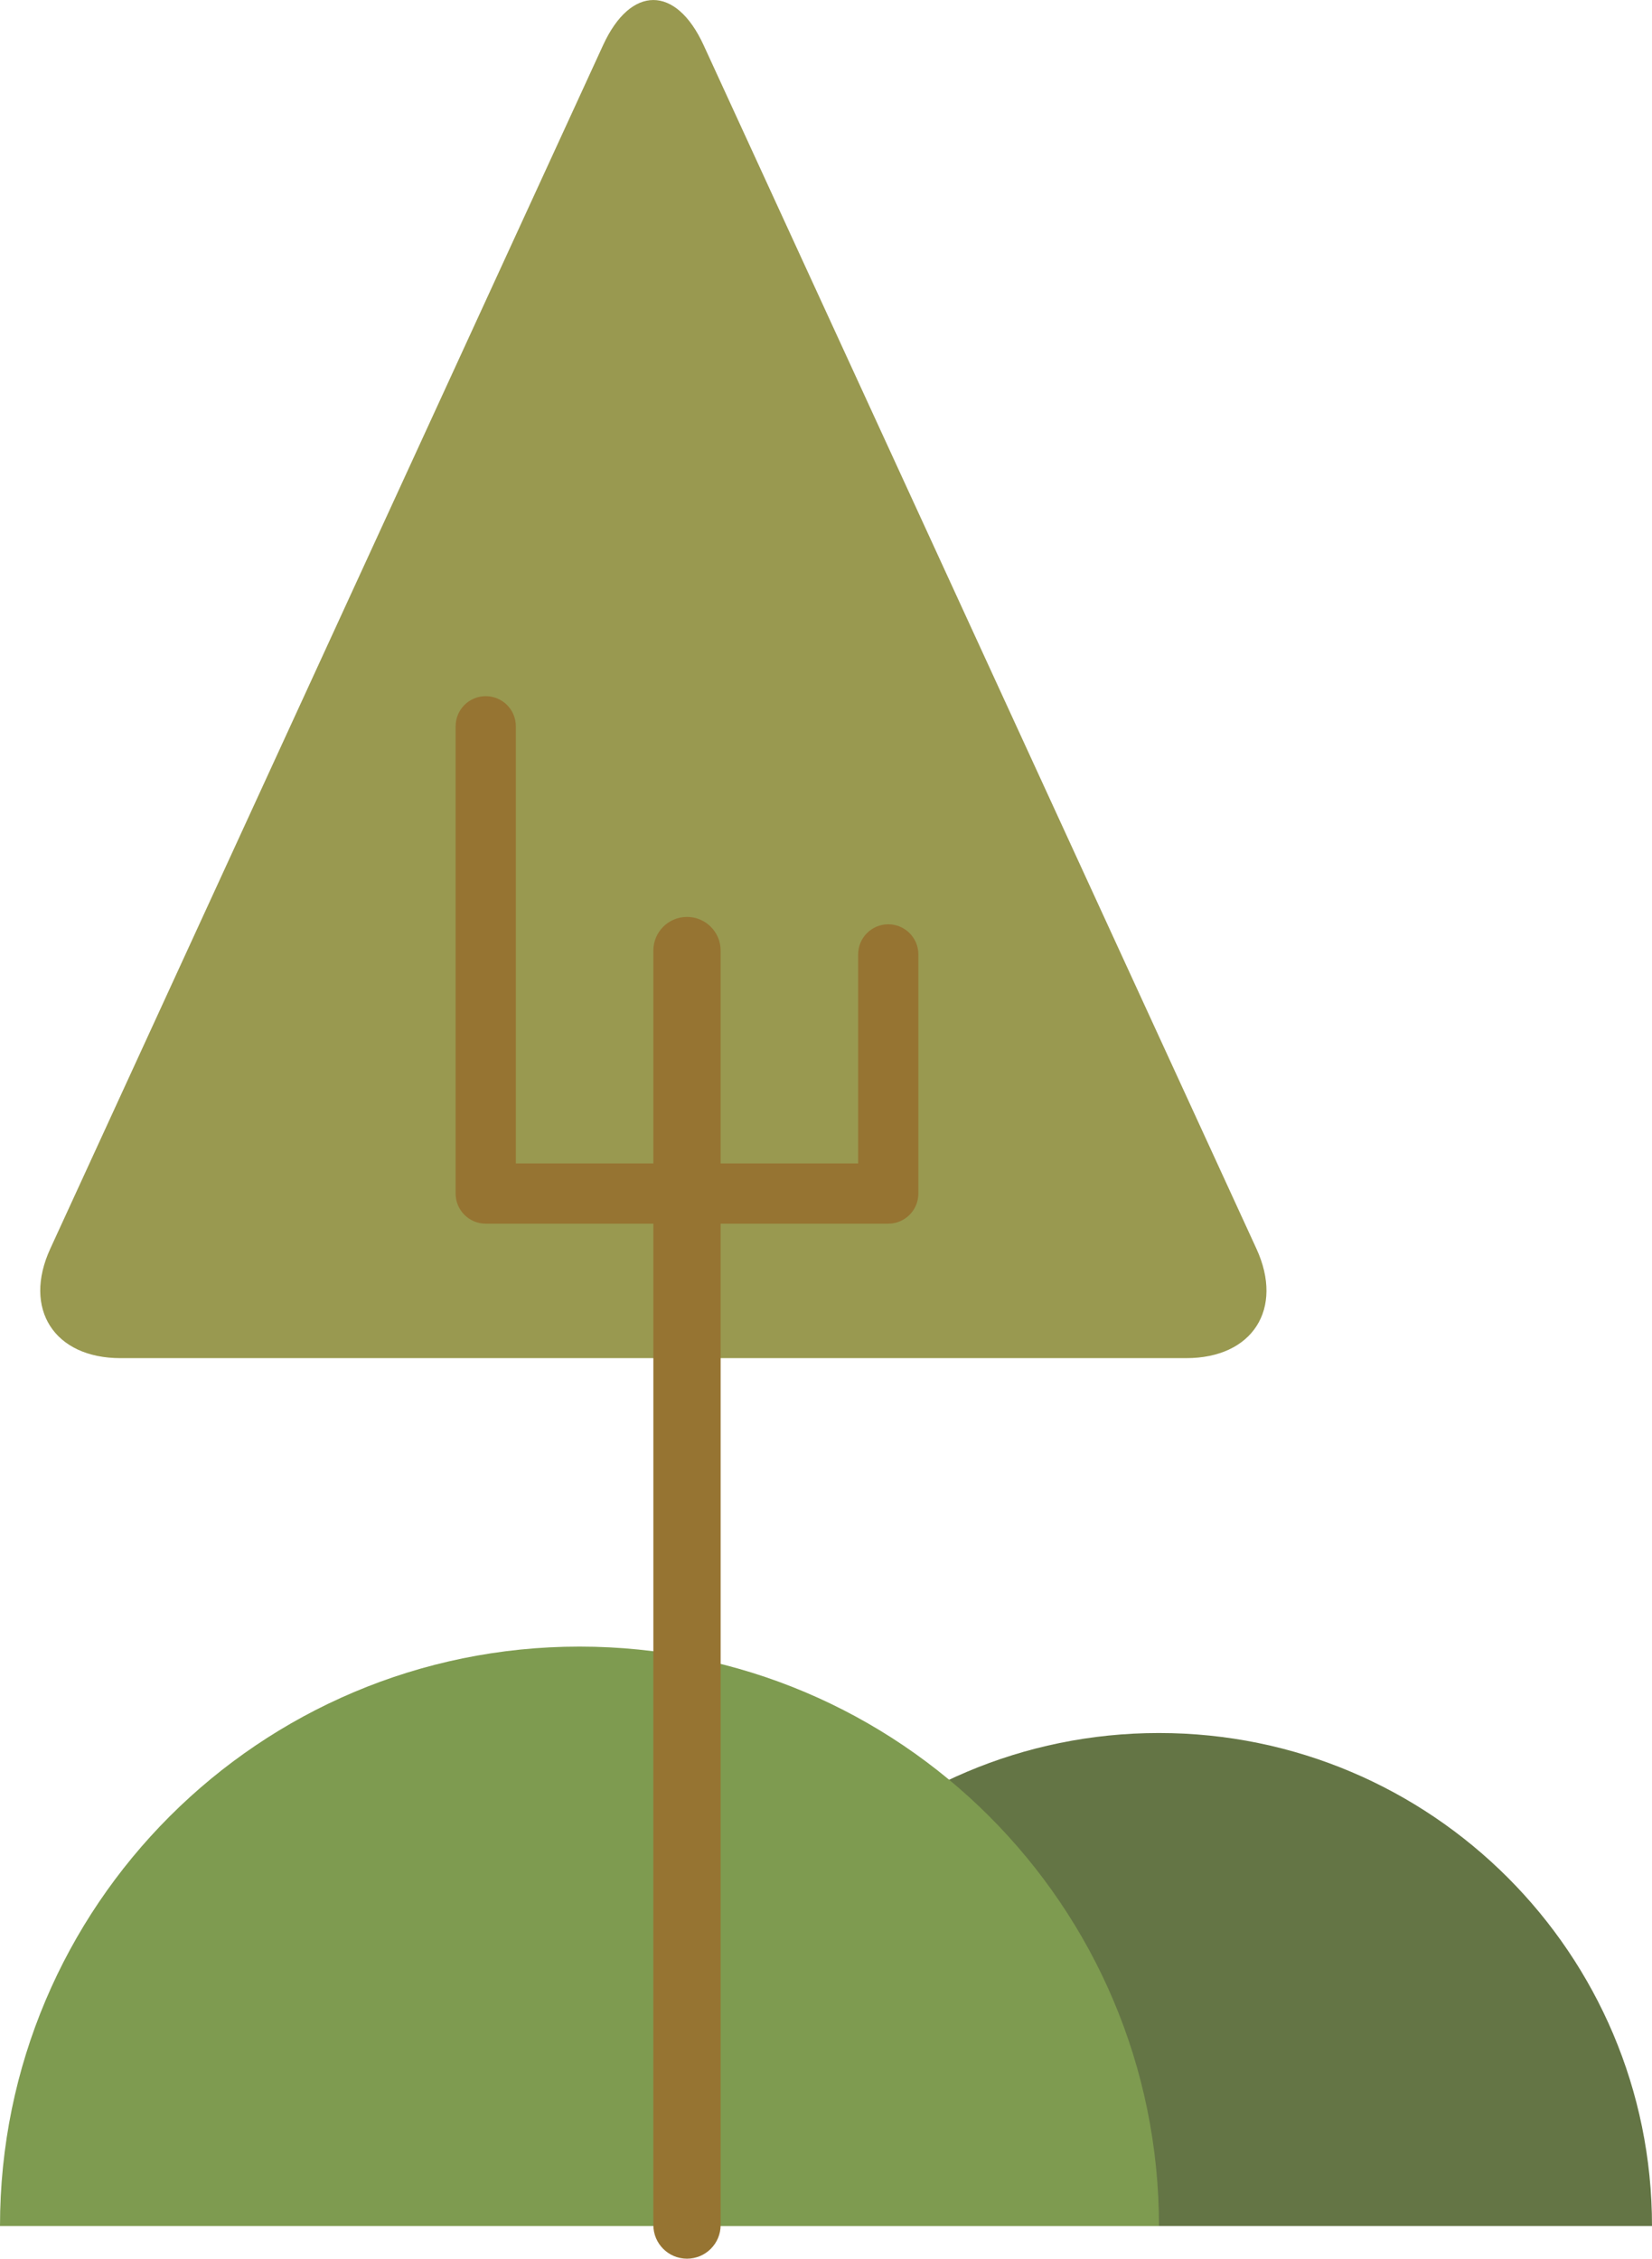 <?xml version="1.0" encoding="utf-8"?>
<!-- Generator: Adobe Illustrator 16.0.0, SVG Export Plug-In . SVG Version: 6.00 Build 0)  -->
<!DOCTYPE svg PUBLIC "-//W3C//DTD SVG 1.1//EN" "http://www.w3.org/Graphics/SVG/1.1/DTD/svg11.dtd">
<svg version="1.1" id="Layer_1" xmlns="http://www.w3.org/2000/svg" xmlns:xlink="http://www.w3.org/1999/xlink" x="0px" y="0px"
	 width="54.876px" height="75.039px" viewBox="0 0 54.876 75.039" enable-background="new 0 0 54.876 75.039" xml:space="preserve">
<g>
	<path fill="#647545" d="M54.876,73.953c0-9.046-7.332-16.379-16.378-16.379c-9.045,0-16.377,7.333-16.377,16.379"/>
	<path fill="#7E9B50" d="M38.499,73.953c0-10.631-8.618-19.25-19.249-19.25C8.618,54.703,0,63.322,0,73.953"/>
</g>
<g>
	<g>
		<path fill="#999950" d="M20.034,1.499c0.918-1.998,2.42-1.998,3.338,0l7.514,16.359c0.918,1.998,2.42,5.27,3.338,7.27
			l7.512,16.357c0.92,1.999-0.129,3.635-2.33,3.635H25.703c-2.2,0-5.8,0-8,0H4c-2.2,0-3.249-1.636-2.33-3.635l7.512-16.357
			c0.919-2,2.421-5.271,3.339-7.27L20.034,1.499z"/>
	</g>
	<g>
		<g>
			<g>
				<g>
					<path fill="#967432" d="M29.506,40.653H16.135c-0.552,0-1-0.447-1-1V24.128c0-0.553,0.448-1,1-1s1,0.447,1,1v14.524h11.371
						v-6.945c0-0.553,0.448-1,1-1s1,0.447,1,1v7.945C30.506,40.206,30.058,40.653,29.506,40.653z"/>
				</g>
			</g>
		</g>
		<g>
			<path fill="#967432" d="M23.938,73.92c0,0.617-0.5,1.118-1.118,1.118l0,0c-0.617,0-1.117-0.501-1.117-1.118v-42.34
				c0-0.617,0.5-1.118,1.117-1.118l0,0c0.618,0,1.118,0.501,1.118,1.118V73.92z"/>
		</g>
	</g>
</g>
</svg>
